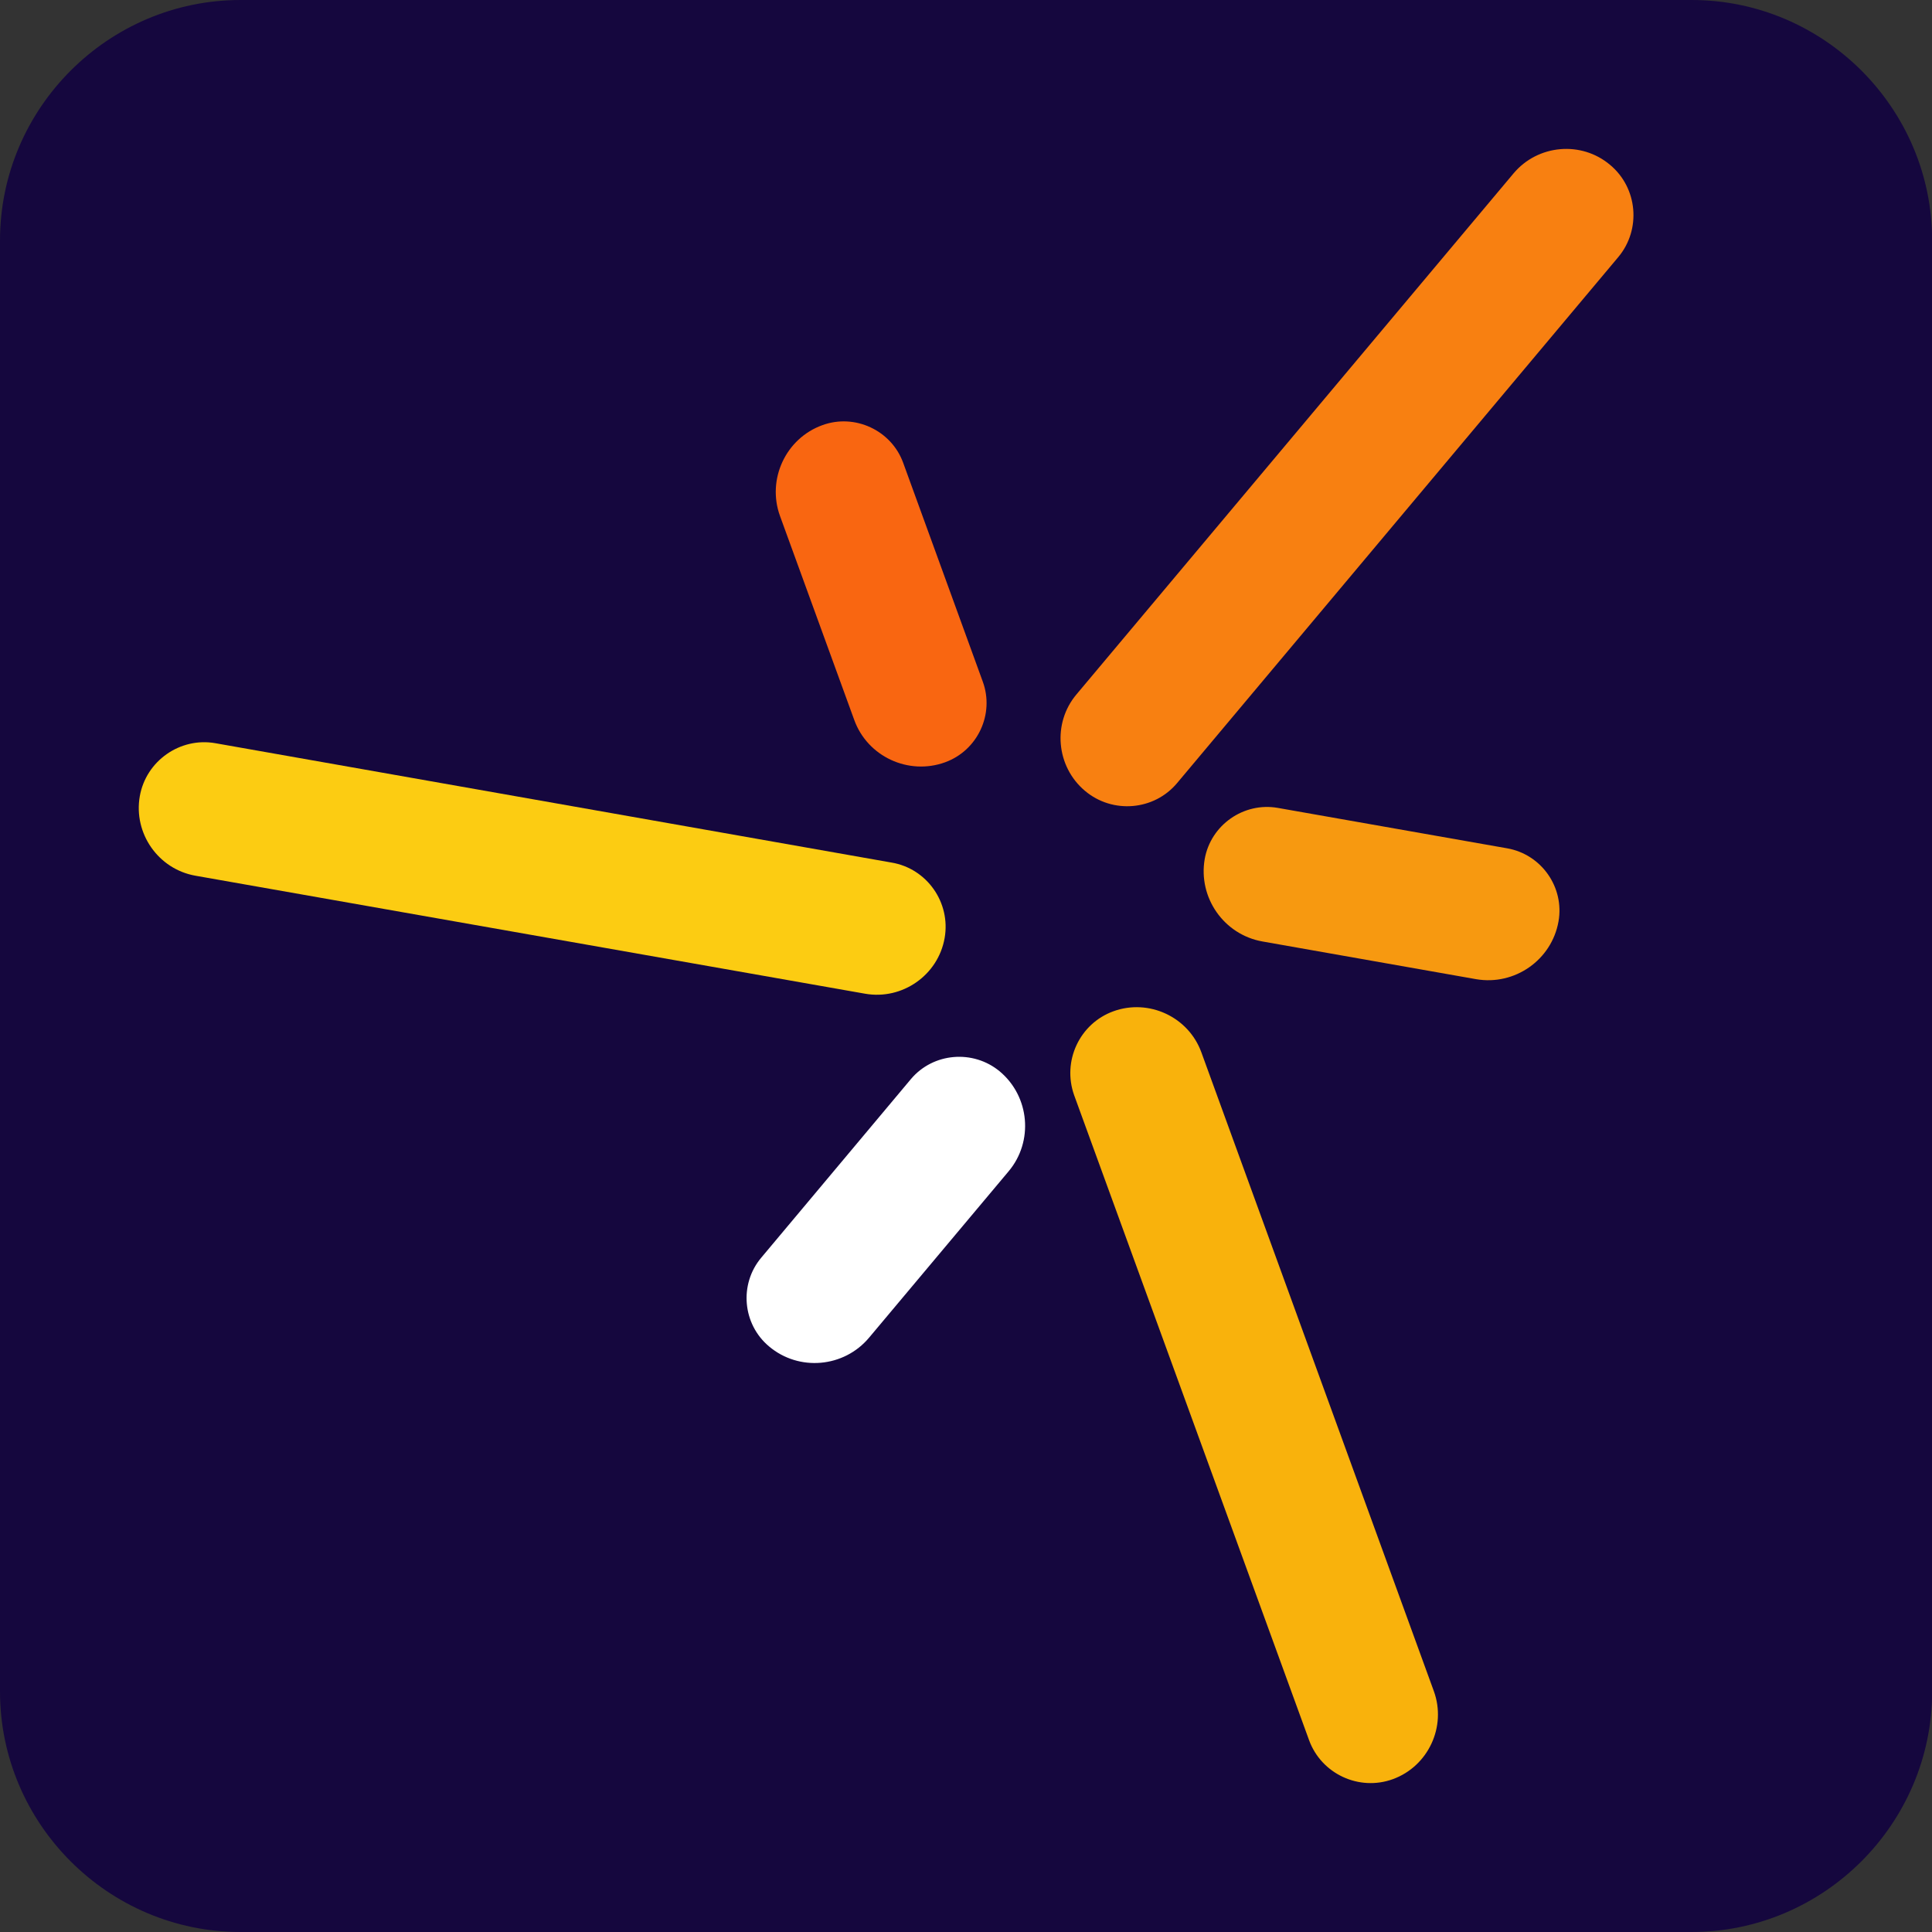 <?xml version="1.0" encoding="utf-8"?>
<!-- Generator: Adobe Illustrator 24.1.0, SVG Export Plug-In . SVG Version: 6.00 Build 0)  -->
<svg version="1.0" id="Layer_1" xmlns="http://www.w3.org/2000/svg" xmlns:xlink="http://www.w3.org/1999/xlink" x="0px" y="0px"
	 viewBox="0 0 127.56 127.56" style="enable-background:new 0 0 127.56 127.56;" xml:space="preserve">
<rect x="0" y="0" width="127.56" height="127.56" fill="#333333" stroke="none"/>
<style type="text/css">
	.st0{fill:#15073E;}
	.st1{fill:#F88011;}
	.st2{fill:#F96611;}
	.st3{fill:#F9B20C;}
	.st4{fill:#FFFFFF;}
	.st5{fill:#FCCC12;}
	.st6{fill:#F79910;}
</style>
<path class="st0" d="M111.68,127.56h-95.8C7.14,127.56,0,120.41,0,111.68v-95.8C0,7.14,7.15,0,15.88,0h95.81
	c8.74,0,15.88,7.15,15.88,15.88v95.81C127.56,120.42,120.41,127.56,111.68,127.56z"/>
<path class="st1" d="M71.64,52.22c-1.91-1.6-2.17-4.48-0.56-6.38l28.85-34.39c1.6-1.91,4.48-2.17,6.38-0.56
	c1.82,1.52,2.06,4.26,0.54,6.08L77.72,51.7C76.2,53.52,73.46,53.75,71.64,52.22z"/>
<path class="st2" d="M62.4,50.33c-2.42,0.88-5.13-0.38-6-2.8l-4.9-13.46c-0.88-2.42,0.38-5.13,2.8-6c2.14-0.78,4.55,0.34,5.33,2.48
	l5.26,14.46C65.67,47.15,64.55,49.55,62.4,50.33z"/>
<path class="st3" d="M73.51,66.77c2.34-0.85,4.96,0.37,5.81,2.71l15.35,42.18c0.85,2.34-0.37,4.96-2.71,5.81
	c-2.23,0.81-4.72-0.35-5.53-2.58L70.92,72.31C70.12,70.06,71.28,67.58,73.51,66.77z"/>
<path class="st4" d="M66.01,70.74c1.98,1.66,2.24,4.63,0.58,6.6l-9.21,10.98c-1.66,1.98-4.63,2.24-6.6,0.58
	c-1.76-1.47-1.99-4.11-0.52-5.86l9.88-11.79C61.61,69.5,64.25,69.28,66.01,70.74z"/>
<path class="st5" d="M62.37,61.93c-0.43,2.46-2.8,4.11-5.25,3.68l-44.21-7.79c-2.46-0.43-4.11-2.8-3.68-5.25
	c0.41-2.33,2.66-3.91,4.99-3.5l44.64,7.88C61.2,57.34,62.78,59.59,62.37,61.93z"/>
<path class="st6" d="M102.9,60.84c-0.45,2.54-2.89,4.25-5.44,3.81l-14.11-2.49c-2.54-0.45-4.25-2.89-3.81-5.44
	c0.4-2.25,2.57-3.77,4.82-3.38l15.15,2.67C101.78,56.41,103.3,58.59,102.9,60.84z"/>
</svg>
